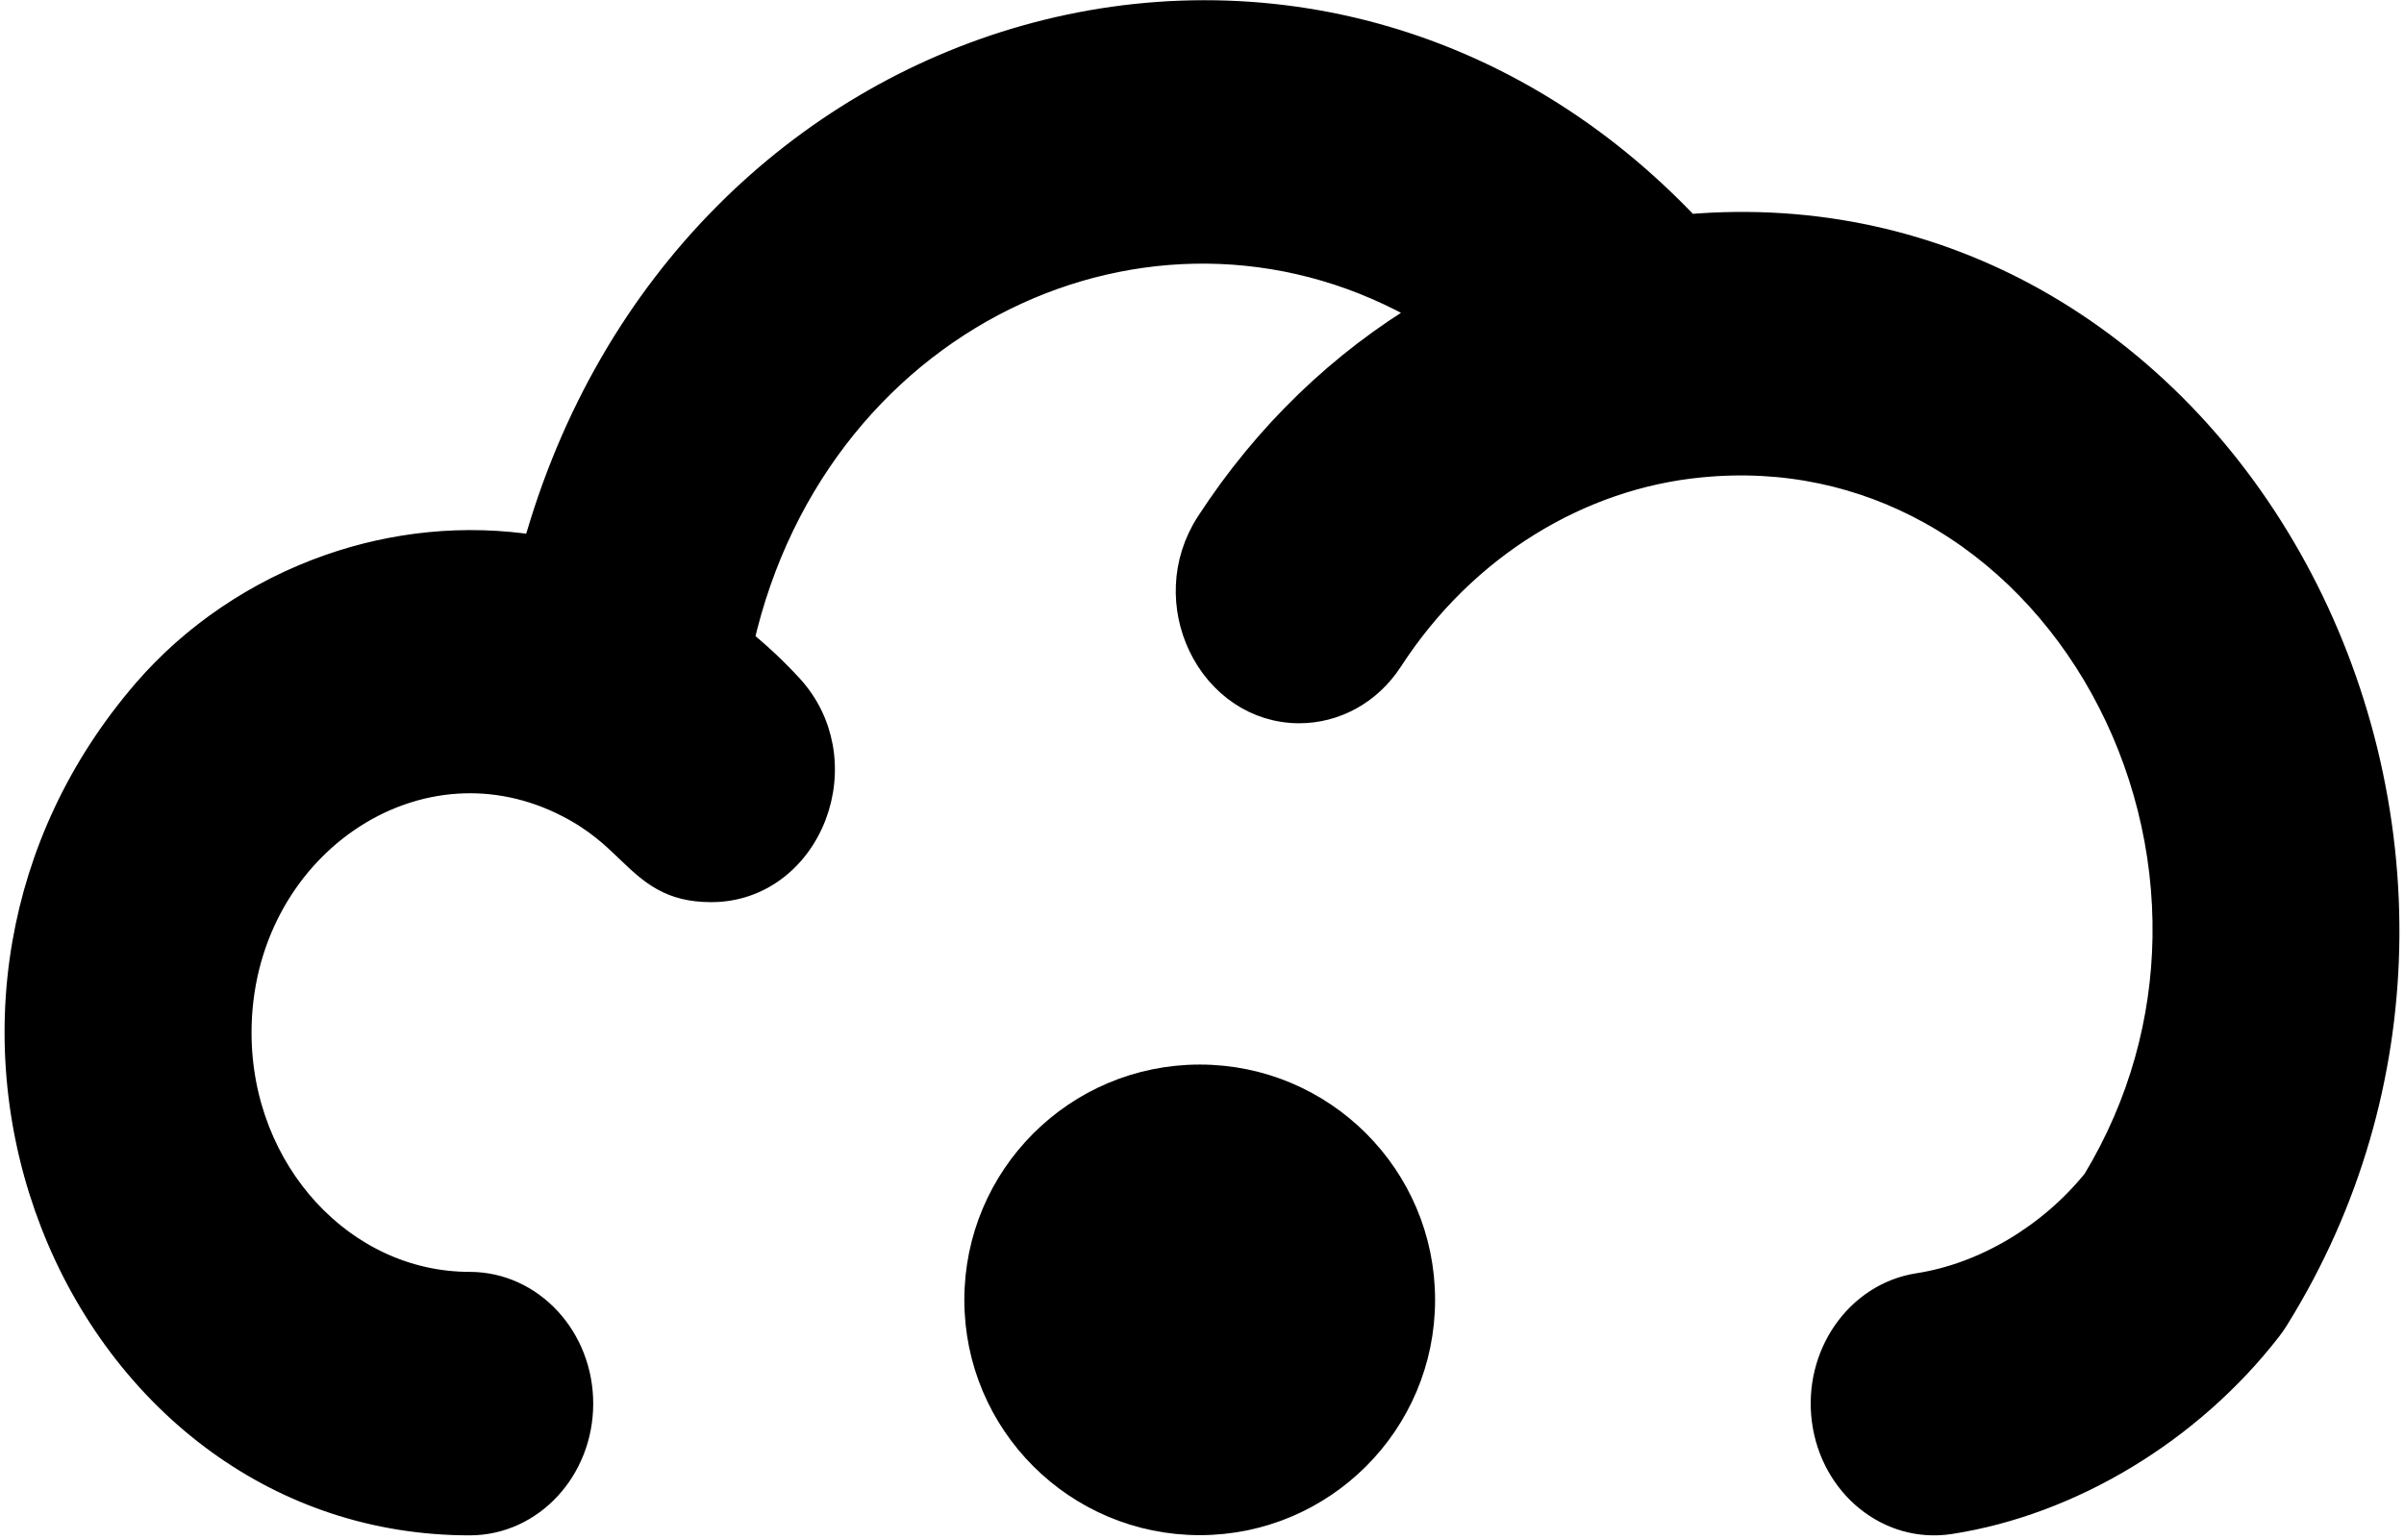 <?xml version="1.0" encoding="UTF-8"?>
<svg width="526px" height="337px" viewBox="0 0 526 337" version="1.1" xmlns="http://www.w3.org/2000/svg" xmlns:xlink="http://www.w3.org/1999/xlink">
    <title>Untitled</title>
    <g id="Page-1" stroke="none" stroke-width="1" fill="none" fill-rule="evenodd">
        <g id="ui" transform="translate(7, 6)" fill="#000000" fill-rule="nonzero" stroke="#000000" stroke-width="6">
            <circle id="Oval" cx="255.5" cy="278.5" r="48.5"></circle>
            <path d="M110.305,114.149 C94.61,111.653 79.173,113.405 65.195,118.296 C49.327,123.849 35.344,133.449 25.003,145.44 C10.483,162.277 2.021,181.289 -1.326,200.502 C-4.975,221.451 -2.537,242.645 4.787,261.533 C12.26,280.806 24.819,297.673 41.164,309.46 C56.414,320.457 74.958,327.044 95.771,327.044 C102.432,327.044 108.476,324.134 112.845,319.388 C117.129,314.736 119.796,308.314 119.796,301.211 C119.796,294.107 117.129,287.685 112.845,283.033 C108.476,278.288 102.432,275.377 95.771,275.377 C81.81,275.377 69.165,269.187 60.001,259.234 C50.75,249.188 45.038,235.314 45.038,220.023 C45.038,199.765 54.793,182.834 68.834,173.201 C75.984,168.295 84.243,165.286 92.868,164.72 C100.952,164.189 109.354,165.808 117.458,169.996 C123.809,173.267 127.529,176.868 130.702,179.918 C135.849,184.865 139.818,188.453 148.631,188.453 C153.773,188.453 158.317,186.815 162.041,184.099 C166.01,181.205 169.045,177.07 170.837,172.371 C172.605,167.736 173.161,162.559 172.241,157.523 C171.39,152.867 169.283,148.328 165.704,144.442 C162.301,140.746 158.701,137.392 154.952,134.353 C163.301,97.714 186.641,70.82 215.333,57.689 C243.331,44.876 276.403,45.194 305.457,62.327 C286.716,73.463 270.249,89.192 257.608,108.687 C252.082,117.21 252.152,127.251 255.944,135.197 C257.946,139.391 260.983,142.996 264.761,145.508 C268.349,147.893 272.603,149.301 277.297,149.301 C284.857,149.301 292.331,145.482 297.023,138.244 C313.33,113.093 338.743,98.052 364.964,95.508 C383.629,93.655 400.752,97.641 415.416,105.747 C431.326,114.542 444.341,128.174 453.317,144.426 C462.356,160.792 467.302,179.819 466.972,199.286 C466.667,217.269 461.854,235.627 451.601,252.605 C441.758,264.79 427.346,273.383 412.78,275.642 C406.209,276.661 400.621,280.453 396.925,285.804 C393.296,291.057 391.501,297.811 392.424,304.829 C393.347,311.857 396.835,317.838 401.71,321.81 C406.649,325.833 413.007,327.807 419.642,326.779 C445.979,322.696 472.028,306.981 489.299,284.701 C489.865,283.971 490.392,283.208 490.88,282.416 C506.721,256.917 514.286,229.101 514.951,201.757 C515.666,172.354 508.399,143.498 494.871,118.651 C481.433,93.969 461.821,73.248 437.739,59.839 C415.843,47.646 390.251,41.487 362.215,43.901 C342.581,23.128 319.708,9.589 295.842,2.639 C269.905,-4.914 242.787,-4.685 217.353,2.535 C168.998,16.263 126.688,55.27 110.305,114.149 Z" id="Path"></path>
        </g>
    </g>
</svg>